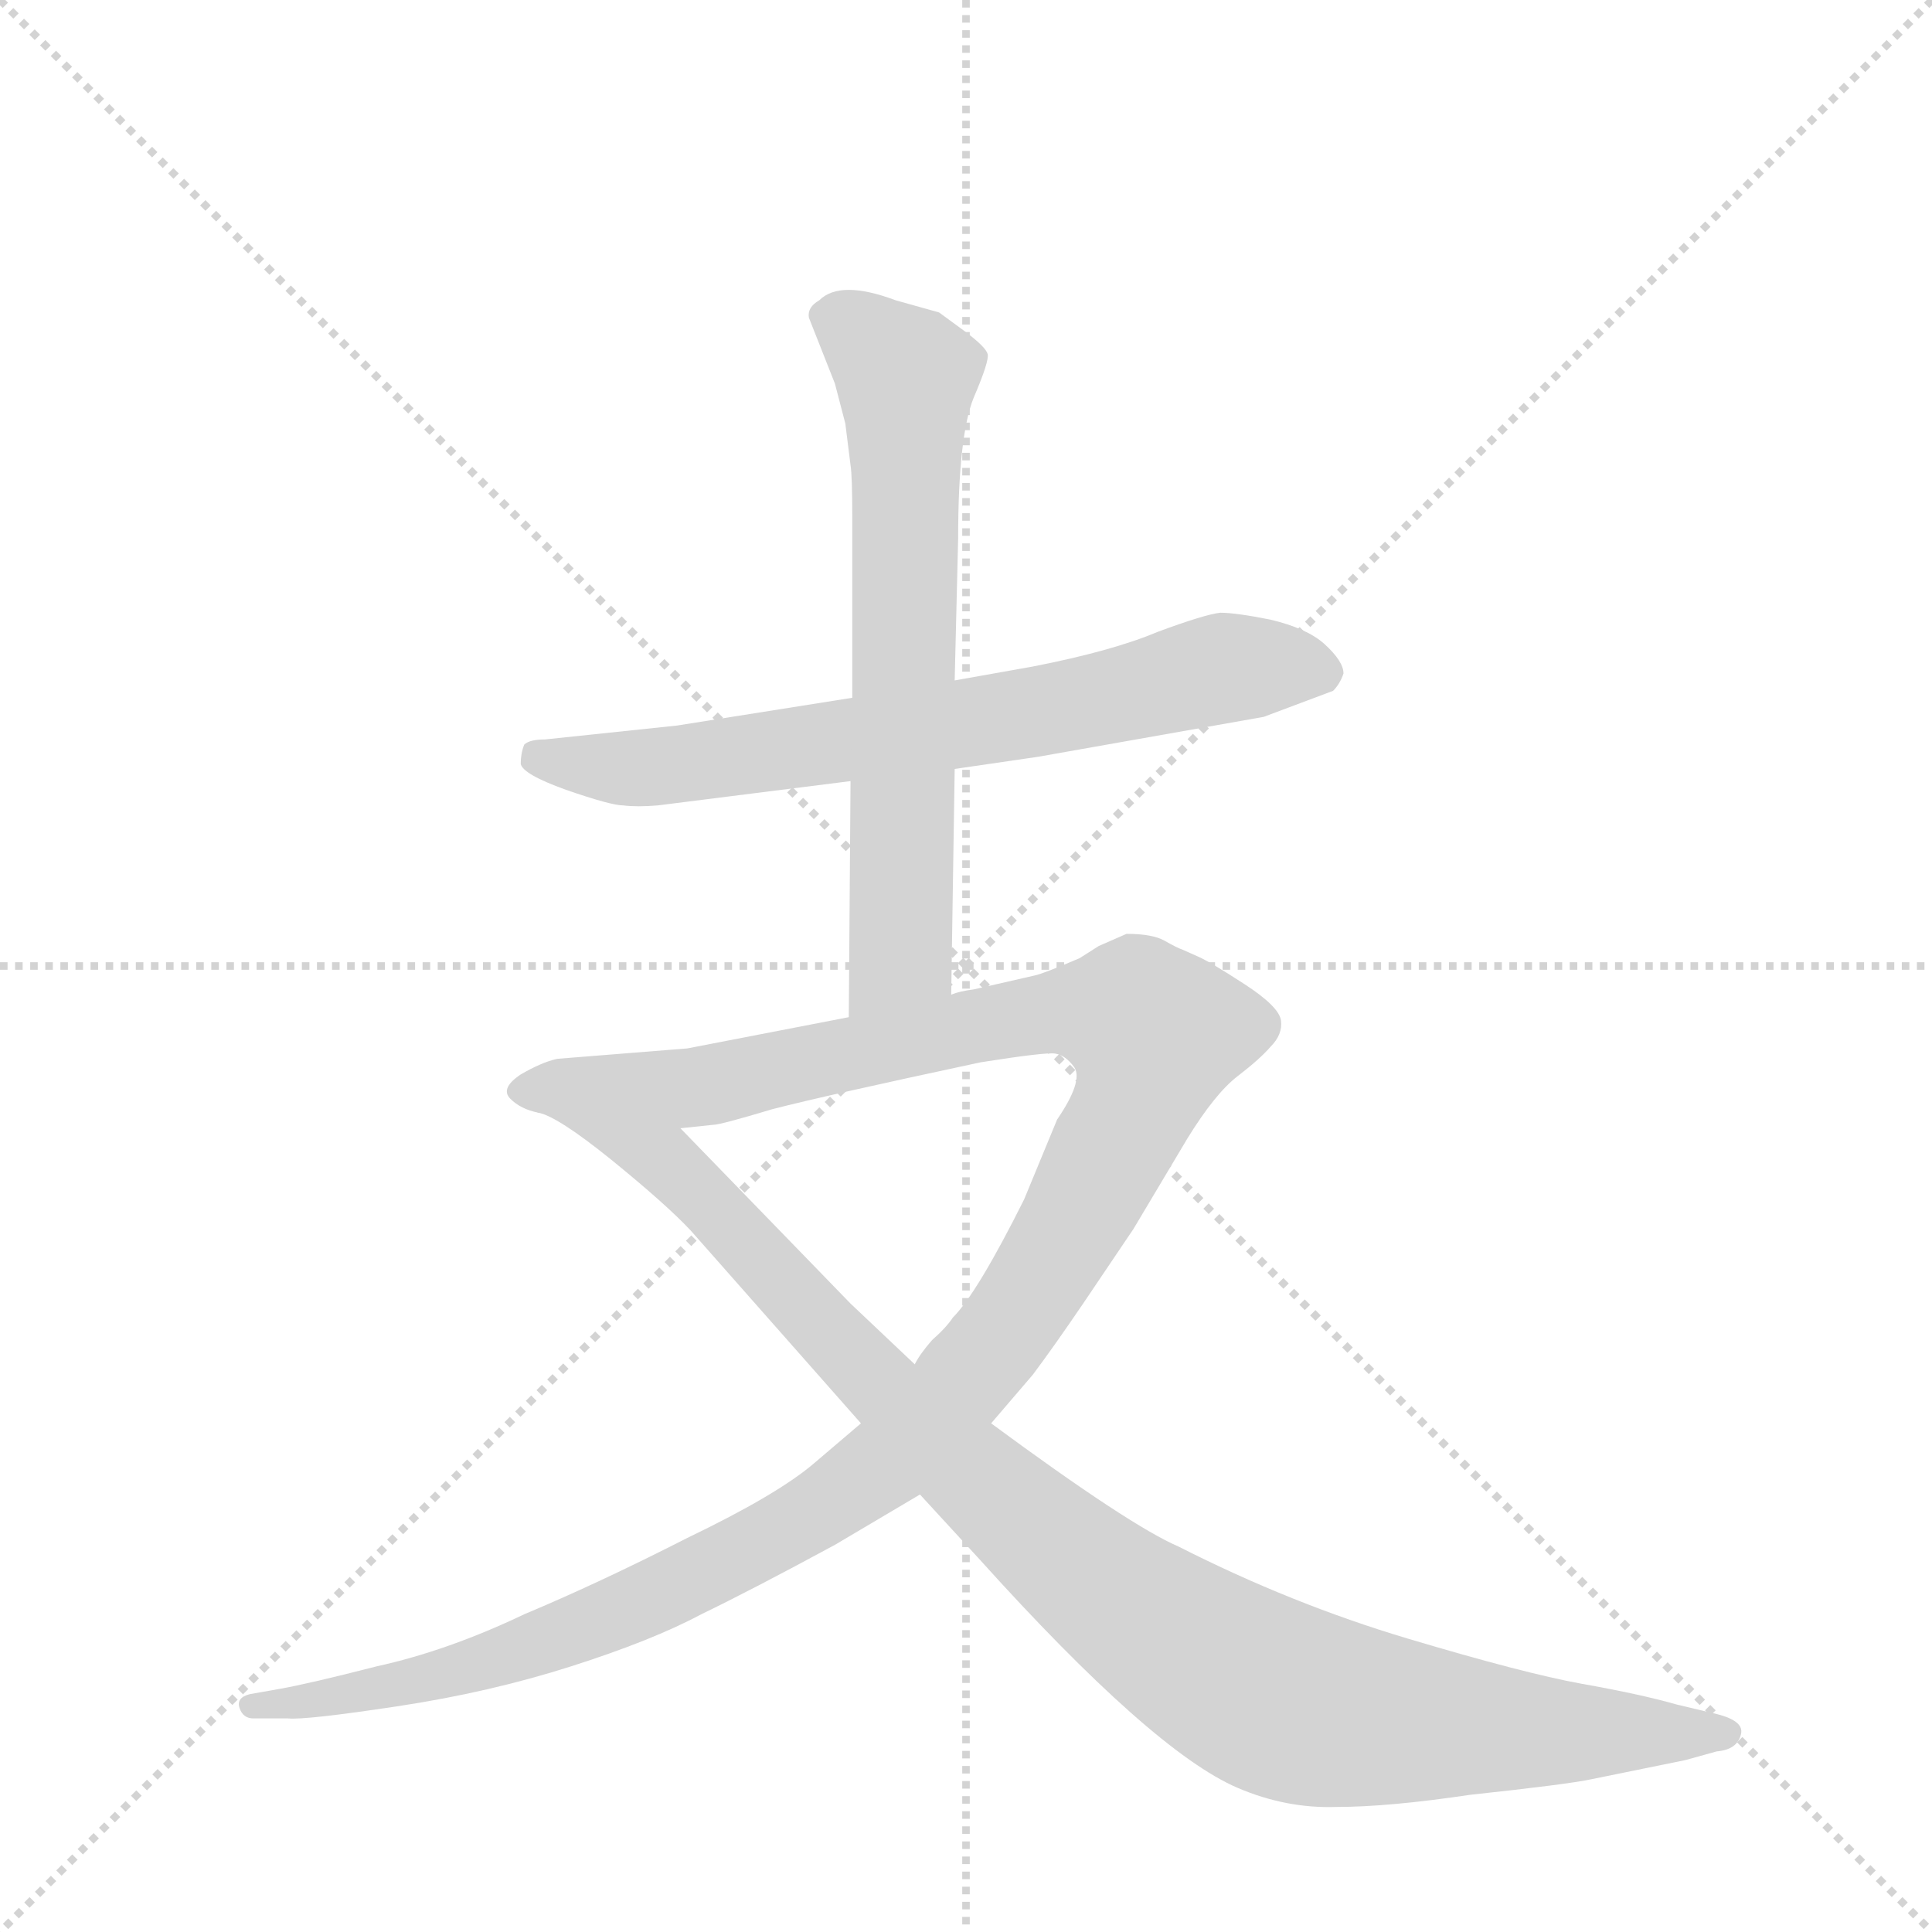<svg version="1.1" viewBox="0 0 1024 1024" xmlns="http://www.w3.org/2000/svg">
  <g stroke="lightgray" stroke-dasharray="1,1" stroke-width="1" transform="scale(4, 4)">
    <line x1="0" y1="0" x2="256" y2="256"></line>
    <line x1="256" y1="0" x2="0" y2="256"></line>
    <line x1="128" y1="0" x2="128" y2="256"></line>
    <line x1="0" y1="128" x2="256" y2="128"></line>
  </g>
  <g transform="scale(0.92, -0.92) translate(60, -900)">
    <style type="text/css">
      
        @keyframes keyframes0 {
          from {
            stroke: blue;
            stroke-dashoffset: 713;
            stroke-width: 128;
          }
          70% {
            animation-timing-function: step-end;
            stroke: blue;
            stroke-dashoffset: 0;
            stroke-width: 128;
          }
          to {
            stroke: black;
            stroke-width: 1024;
          }
        }
        #make-me-a-hanzi-animation-0 {
          animation: keyframes0 0.83s both;
          animation-delay: 0s;
          animation-timing-function: linear;
        }
      
        @keyframes keyframes1 {
          from {
            stroke: blue;
            stroke-dashoffset: 678;
            stroke-width: 128;
          }
          69% {
            animation-timing-function: step-end;
            stroke: blue;
            stroke-dashoffset: 0;
            stroke-width: 128;
          }
          to {
            stroke: black;
            stroke-width: 1024;
          }
        }
        #make-me-a-hanzi-animation-1 {
          animation: keyframes1 0.802s both;
          animation-delay: 0.83s;
          animation-timing-function: linear;
        }
      
        @keyframes keyframes2 {
          from {
            stroke: blue;
            stroke-dashoffset: 1319;
            stroke-width: 128;
          }
          81% {
            animation-timing-function: step-end;
            stroke: blue;
            stroke-dashoffset: 0;
            stroke-width: 128;
          }
          to {
            stroke: black;
            stroke-width: 1024;
          }
        }
        #make-me-a-hanzi-animation-2 {
          animation: keyframes2 1.323s both;
          animation-delay: 1.632s;
          animation-timing-function: linear;
        }
      
        @keyframes keyframes3 {
          from {
            stroke: blue;
            stroke-dashoffset: 1052;
            stroke-width: 128;
          }
          77% {
            animation-timing-function: step-end;
            stroke: blue;
            stroke-dashoffset: 0;
            stroke-width: 128;
          }
          to {
            stroke: black;
            stroke-width: 1024;
          }
        }
        #make-me-a-hanzi-animation-3 {
          animation: keyframes3 1.106s both;
          animation-delay: 2.955s;
          animation-timing-function: linear;
        }
      
    </style>
    
      <path d="M 319 436 L 430 450 L 490 457 L 538 464 L 668 487 L 708 502 Q 712 506 714 512 Q 714 519 703 529 Q 693 538 672 543 Q 652 547 643 547 Q 634 546 607 536 Q 581 525 535 516 L 490 508 L 431 498 L 330 482 L 254 474 Q 245 474 242 471 Q 240 466 240 460 Q 241 454 266 445 Q 292 436 299 436 Q 307 435 319 436 Z" fill="lightgray"></path>
    
      <path d="M 430 450 L 429 314 C 429 284 488 297 488 327 L 490 457 L 490 508 L 492 590 Q 492 649 501 671 Q 510 692 509 696 Q 508 700 496 709 L 481 720 L 456 727 Q 424 739 412 727 Q 405 723 406 717 L 421 679 L 427 656 L 430 632 Q 431 626 431 602 L 431 498 L 430 450 Z" fill="lightgray"></path>
    
      <path d="M 429 314 L 336 296 L 261 290 Q 252 288 240 281 Q 228 273 234 267 Q 240 261 250 259 L 332 250 L 351 252 Q 355 252 385 261 Q 416 269 505 288 Q 543 294 548 293 Q 554 292 559 285 Q 564 277 549 255 L 530 209 Q 503 155 489 141 Q 485 135 477 128 Q 470 120 467 114 L 436 80 L 409 57 Q 388 39 336 14 Q 285 -12 242 -30 Q 198 -51 157 -60 Q 118 -70 101 -73 L 84 -76 Q 76 -78 78 -84 Q 80 -90 86 -90 L 106 -90 Q 116 -91 169 -83 Q 222 -75 269 -60 Q 316 -45 344 -30 Q 373 -16 421 10 L 470 39 L 511 80 L 535 108 Q 547 124 564 149 L 593 192 L 624 244 Q 640 270 653 280 Q 666 290 672 297 Q 679 304 678 312 Q 677 320 657 333 Q 637 346 630 349 L 621 353 Q 618 354 611 358 Q 604 362 589 362 L 573 355 L 562 348 Q 541 339 536 338 L 501 330 Q 493 329 488 327 L 429 314 Z" fill="lightgray"></path>
    
      <path d="M 250 259 Q 261 257 292 232 Q 324 206 338 191 L 436 80 L 470 39 L 504 2 Q 604 -109 653 -130 Q 681 -142 710 -141 Q 740 -141 787 -134 Q 843 -128 857 -125 L 911 -114 L 929 -109 Q 941 -108 943 -99 Q 945 -91 927 -87 L 906 -82 Q 885 -76 851 -70 Q 818 -64 751 -44 Q 684 -24 619 9 Q 591 21 511 80 L 467 114 L 430 149 L 332 250 C 311 272 224 273 250 259 Z" fill="lightgray"></path>
    
    
      <clipPath id="make-me-a-hanzi-clip-0">
        <path d="M 319 436 L 430 450 L 490 457 L 538 464 L 668 487 L 708 502 Q 712 506 714 512 Q 714 519 703 529 Q 693 538 672 543 Q 652 547 643 547 Q 634 546 607 536 Q 581 525 535 516 L 490 508 L 431 498 L 330 482 L 254 474 Q 245 474 242 471 Q 240 466 240 460 Q 241 454 266 445 Q 292 436 299 436 Q 307 435 319 436 Z"></path>
      </clipPath>
      <path clip-path="url(#make-me-a-hanzi-clip-0)" d="M 250 464 L 324 459 L 541 490 L 645 515 L 702 512" fill="none" id="make-me-a-hanzi-animation-0" stroke-dasharray="585 1170" stroke-linecap="round"></path>
    
      <clipPath id="make-me-a-hanzi-clip-1">
        <path d="M 430 450 L 429 314 C 429 284 488 297 488 327 L 490 457 L 490 508 L 492 590 Q 492 649 501 671 Q 510 692 509 696 Q 508 700 496 709 L 481 720 L 456 727 Q 424 739 412 727 Q 405 723 406 717 L 421 679 L 427 656 L 430 632 Q 431 626 431 602 L 431 498 L 430 450 Z"></path>
      </clipPath>
      <path clip-path="url(#make-me-a-hanzi-clip-1)" d="M 420 715 L 440 705 L 462 679 L 459 351 L 435 322" fill="none" id="make-me-a-hanzi-animation-1" stroke-dasharray="550 1100" stroke-linecap="round"></path>
    
      <clipPath id="make-me-a-hanzi-clip-2">
        <path d="M 429 314 L 336 296 L 261 290 Q 252 288 240 281 Q 228 273 234 267 Q 240 261 250 259 L 332 250 L 351 252 Q 355 252 385 261 Q 416 269 505 288 Q 543 294 548 293 Q 554 292 559 285 Q 564 277 549 255 L 530 209 Q 503 155 489 141 Q 485 135 477 128 Q 470 120 467 114 L 436 80 L 409 57 Q 388 39 336 14 Q 285 -12 242 -30 Q 198 -51 157 -60 Q 118 -70 101 -73 L 84 -76 Q 76 -78 78 -84 Q 80 -90 86 -90 L 106 -90 Q 116 -91 169 -83 Q 222 -75 269 -60 Q 316 -45 344 -30 Q 373 -16 421 10 L 470 39 L 511 80 L 535 108 Q 547 124 564 149 L 593 192 L 624 244 Q 640 270 653 280 Q 666 290 672 297 Q 679 304 678 312 Q 677 320 657 333 Q 637 346 630 349 L 621 353 Q 618 354 611 358 Q 604 362 589 362 L 573 355 L 562 348 Q 541 339 536 338 L 501 330 Q 493 329 488 327 L 429 314 Z"></path>
      </clipPath>
      <path clip-path="url(#make-me-a-hanzi-clip-2)" d="M 243 272 L 344 274 L 548 317 L 591 315 L 606 305 L 590 255 L 537 159 L 487 94 L 439 49 L 362 2 L 269 -40 L 156 -75 L 85 -83" fill="none" id="make-me-a-hanzi-animation-2" stroke-dasharray="1191 2382" stroke-linecap="round"></path>
    
      <clipPath id="make-me-a-hanzi-clip-3">
        <path d="M 250 259 Q 261 257 292 232 Q 324 206 338 191 L 436 80 L 470 39 L 504 2 Q 604 -109 653 -130 Q 681 -142 710 -141 Q 740 -141 787 -134 Q 843 -128 857 -125 L 911 -114 L 929 -109 Q 941 -108 943 -99 Q 945 -91 927 -87 L 906 -82 Q 885 -76 851 -70 Q 818 -64 751 -44 Q 684 -24 619 9 Q 591 21 511 80 L 467 114 L 430 149 L 332 250 C 311 272 224 273 250 259 Z"></path>
      </clipPath>
      <path clip-path="url(#make-me-a-hanzi-clip-3)" d="M 270 256 L 273 249 L 284 250 L 289 243 L 323 232 L 496 54 L 569 -10 L 655 -68 L 688 -83 L 755 -93 L 935 -98" fill="none" id="make-me-a-hanzi-animation-3" stroke-dasharray="924 1848" stroke-linecap="round"></path>
    
  </g>
</svg>